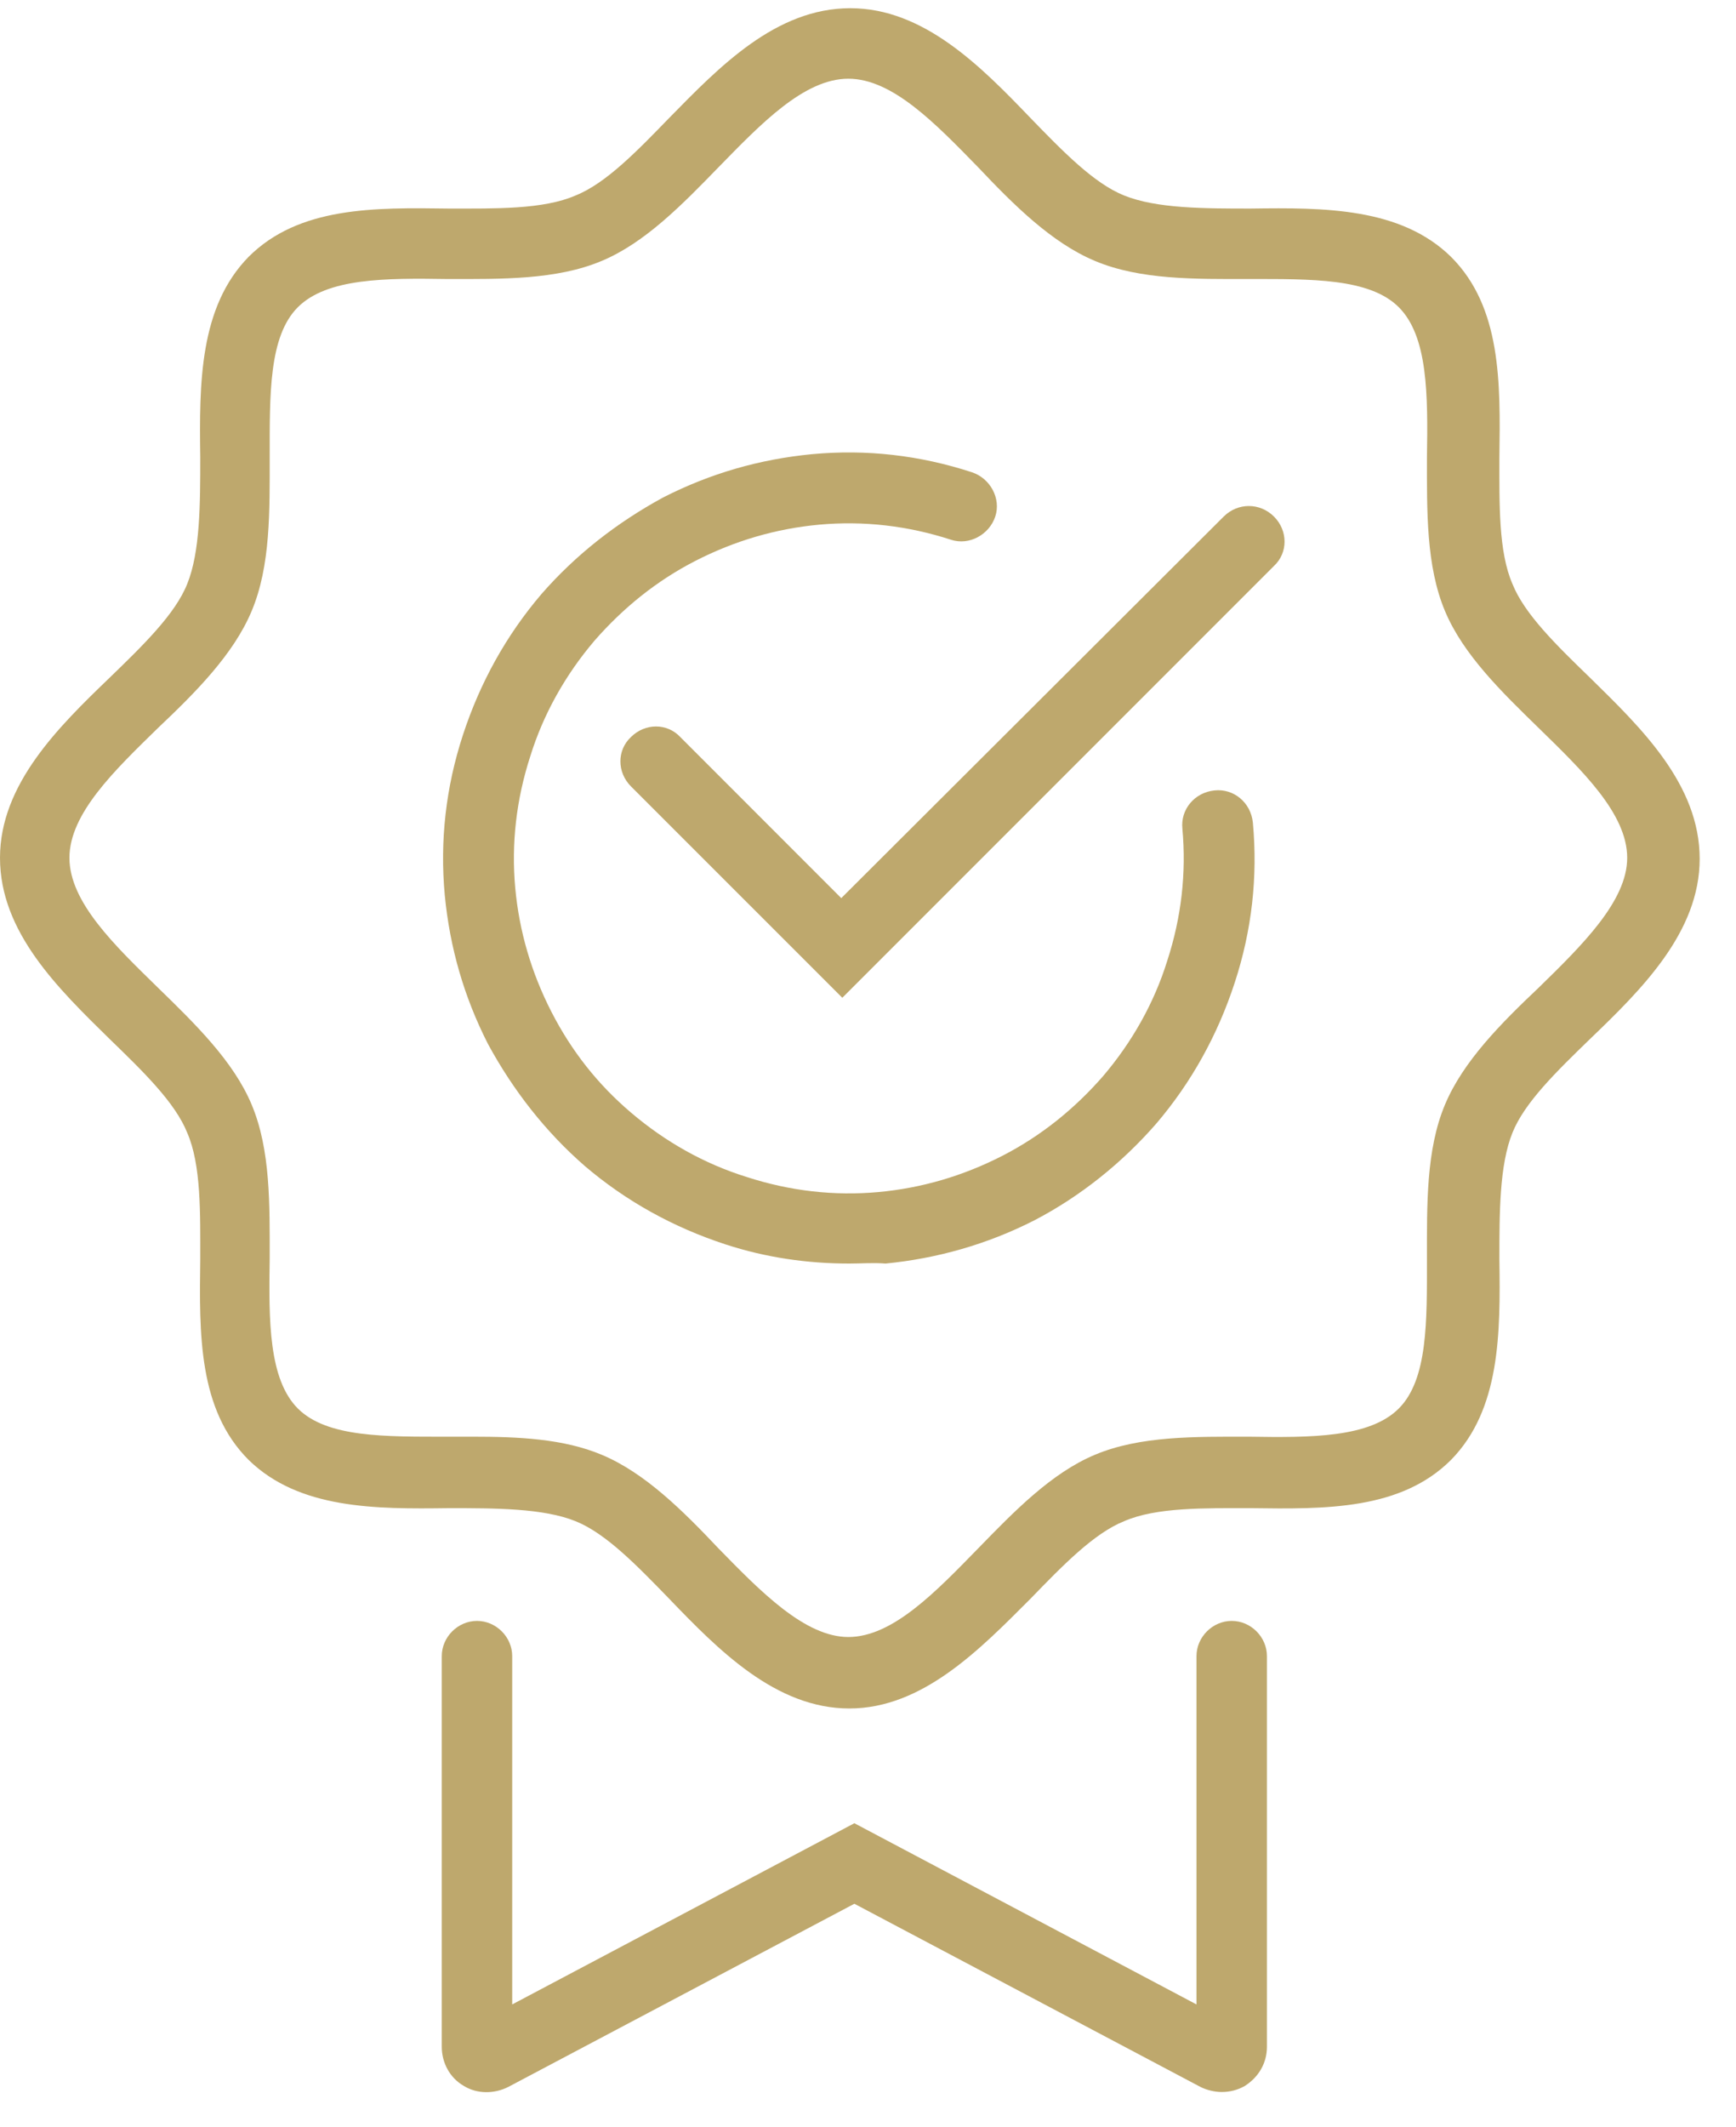 <svg width="40" height="49" viewBox="0 0 40 49" fill="none" xmlns="http://www.w3.org/2000/svg">
<g id="Group">
<path id="Vector" d="M19.57 29.104C18.596 29.104 17.645 28.965 16.718 28.663C15.512 28.269 14.422 27.666 13.472 26.855C12.567 26.066 11.825 25.116 11.245 24.049C10.689 22.959 10.364 21.823 10.248 20.617C10.133 19.365 10.272 18.136 10.666 16.93C11.06 15.725 11.663 14.635 12.475 13.684C13.263 12.78 14.213 12.038 15.28 11.458C16.37 10.902 17.506 10.577 18.712 10.461C19.964 10.345 21.193 10.485 22.398 10.879C22.816 11.018 23.071 11.482 22.932 11.899C22.793 12.316 22.329 12.571 21.912 12.432C20.915 12.108 19.894 11.992 18.874 12.085C17.877 12.177 16.926 12.456 16.022 12.919C15.118 13.383 14.353 14.009 13.703 14.751C13.031 15.539 12.521 16.444 12.219 17.418C11.895 18.415 11.779 19.435 11.872 20.455C11.964 21.452 12.243 22.403 12.706 23.307C13.17 24.211 13.773 24.976 14.538 25.626C15.326 26.298 16.231 26.808 17.205 27.11C18.202 27.434 19.222 27.55 20.242 27.457C21.239 27.365 22.19 27.086 23.094 26.623C23.998 26.159 24.764 25.533 25.413 24.791C26.085 24.003 26.595 23.098 26.897 22.124C27.221 21.127 27.337 20.107 27.244 19.087C27.198 18.646 27.523 18.252 27.986 18.206C28.427 18.16 28.821 18.484 28.868 18.948C28.983 20.2 28.844 21.429 28.45 22.634C28.056 23.84 27.453 24.93 26.642 25.881C25.853 26.785 24.903 27.55 23.836 28.107C22.746 28.663 21.587 28.988 20.404 29.104C20.126 29.081 19.848 29.104 19.57 29.104Z" fill="#BEA86D"/>
<path id="Vector_2" d="M19.57 39.352C17.877 39.352 16.555 38.007 15.419 36.825C14.677 36.06 13.959 35.318 13.263 35.039C12.521 34.738 11.408 34.738 10.341 34.738C8.649 34.761 6.887 34.761 5.727 33.625C4.568 32.466 4.591 30.727 4.614 29.011C4.614 27.944 4.637 26.831 4.313 26.089C4.035 25.394 3.293 24.675 2.527 23.933C1.345 22.773 0 21.475 0 19.759C0 18.067 1.345 16.745 2.527 15.609C3.293 14.867 4.035 14.148 4.313 13.452C4.614 12.71 4.614 11.597 4.614 10.531C4.591 8.838 4.591 7.076 5.727 5.917C6.887 4.757 8.626 4.78 10.341 4.804C11.408 4.804 12.521 4.827 13.263 4.502C13.959 4.224 14.677 3.482 15.419 2.717C16.579 1.534 17.877 0.189 19.593 0.189C21.286 0.189 22.607 1.534 23.743 2.717C24.485 3.482 25.204 4.224 25.9 4.502C26.642 4.804 27.755 4.804 28.821 4.804C30.514 4.78 32.276 4.78 33.435 5.917C34.595 7.076 34.572 8.815 34.548 10.531C34.548 11.597 34.525 12.71 34.85 13.452C35.128 14.148 35.87 14.867 36.635 15.609C37.818 16.768 39.163 18.067 39.163 19.782C39.163 21.475 37.818 22.797 36.635 23.933C35.87 24.675 35.128 25.394 34.85 26.089C34.548 26.831 34.548 27.944 34.548 29.011C34.572 30.703 34.572 32.466 33.435 33.625C32.276 34.784 30.537 34.761 28.821 34.738C27.755 34.738 26.642 34.715 25.9 35.039C25.204 35.318 24.485 36.06 23.743 36.825C22.584 37.984 21.262 39.352 19.57 39.352ZM10.898 33.092C11.941 33.092 12.985 33.138 13.866 33.509C14.863 33.926 15.744 34.807 16.555 35.665C17.529 36.663 18.549 37.706 19.547 37.706C20.567 37.706 21.564 36.663 22.538 35.665C23.372 34.807 24.23 33.926 25.227 33.509C26.271 33.069 27.546 33.092 28.775 33.092C30.213 33.115 31.557 33.115 32.23 32.443C32.902 31.77 32.879 30.425 32.879 28.988C32.879 27.759 32.856 26.483 33.296 25.44C33.714 24.443 34.595 23.562 35.453 22.75C36.45 21.776 37.493 20.756 37.493 19.759C37.493 18.739 36.45 17.742 35.453 16.768C34.595 15.933 33.714 15.075 33.296 14.078C32.856 13.035 32.879 11.76 32.879 10.531C32.902 9.093 32.902 7.748 32.23 7.076C31.557 6.404 30.213 6.427 28.775 6.427C27.546 6.427 26.271 6.45 25.227 6.009C24.23 5.592 23.349 4.711 22.538 3.853C21.564 2.856 20.567 1.813 19.547 1.813C18.526 1.813 17.529 2.856 16.555 3.853C15.721 4.711 14.863 5.592 13.866 6.009C12.822 6.45 11.547 6.427 10.318 6.427C8.881 6.404 7.536 6.404 6.863 7.076C6.191 7.748 6.214 9.093 6.214 10.531C6.214 11.76 6.237 13.035 5.797 14.078C5.379 15.075 4.498 15.957 3.64 16.768C2.643 17.742 1.6 18.739 1.6 19.759C1.6 20.779 2.643 21.776 3.64 22.75C4.498 23.585 5.379 24.443 5.797 25.44C6.237 26.483 6.214 27.759 6.214 28.988C6.191 30.425 6.191 31.77 6.863 32.443C7.536 33.115 8.881 33.092 10.318 33.092H10.898Z" fill="#BEA86D"/>
<path id="Vector_3" d="M28.149 48.186C27.987 48.186 27.801 48.14 27.662 48.07L19.686 43.85L11.71 48.07C11.385 48.233 10.991 48.233 10.689 48.047C10.365 47.862 10.179 47.514 10.179 47.143V38.146C10.179 37.706 10.55 37.335 10.991 37.335C11.431 37.335 11.802 37.706 11.802 38.146V46.169L19.686 41.995L27.569 46.169V38.146C27.569 37.706 27.94 37.335 28.381 37.335C28.822 37.335 29.192 37.706 29.192 38.146V47.143C29.192 47.514 29.007 47.839 28.682 48.047C28.52 48.14 28.335 48.186 28.149 48.186ZM19.408 22.982L14.538 18.113C14.214 17.788 14.214 17.278 14.538 16.977C14.863 16.652 15.373 16.652 15.675 16.977L19.384 20.687L28.195 11.899C28.52 11.574 29.03 11.574 29.355 11.899C29.679 12.223 29.679 12.733 29.355 13.035L19.408 22.982Z" fill="#BEA86D"/>
</g>
</svg>
